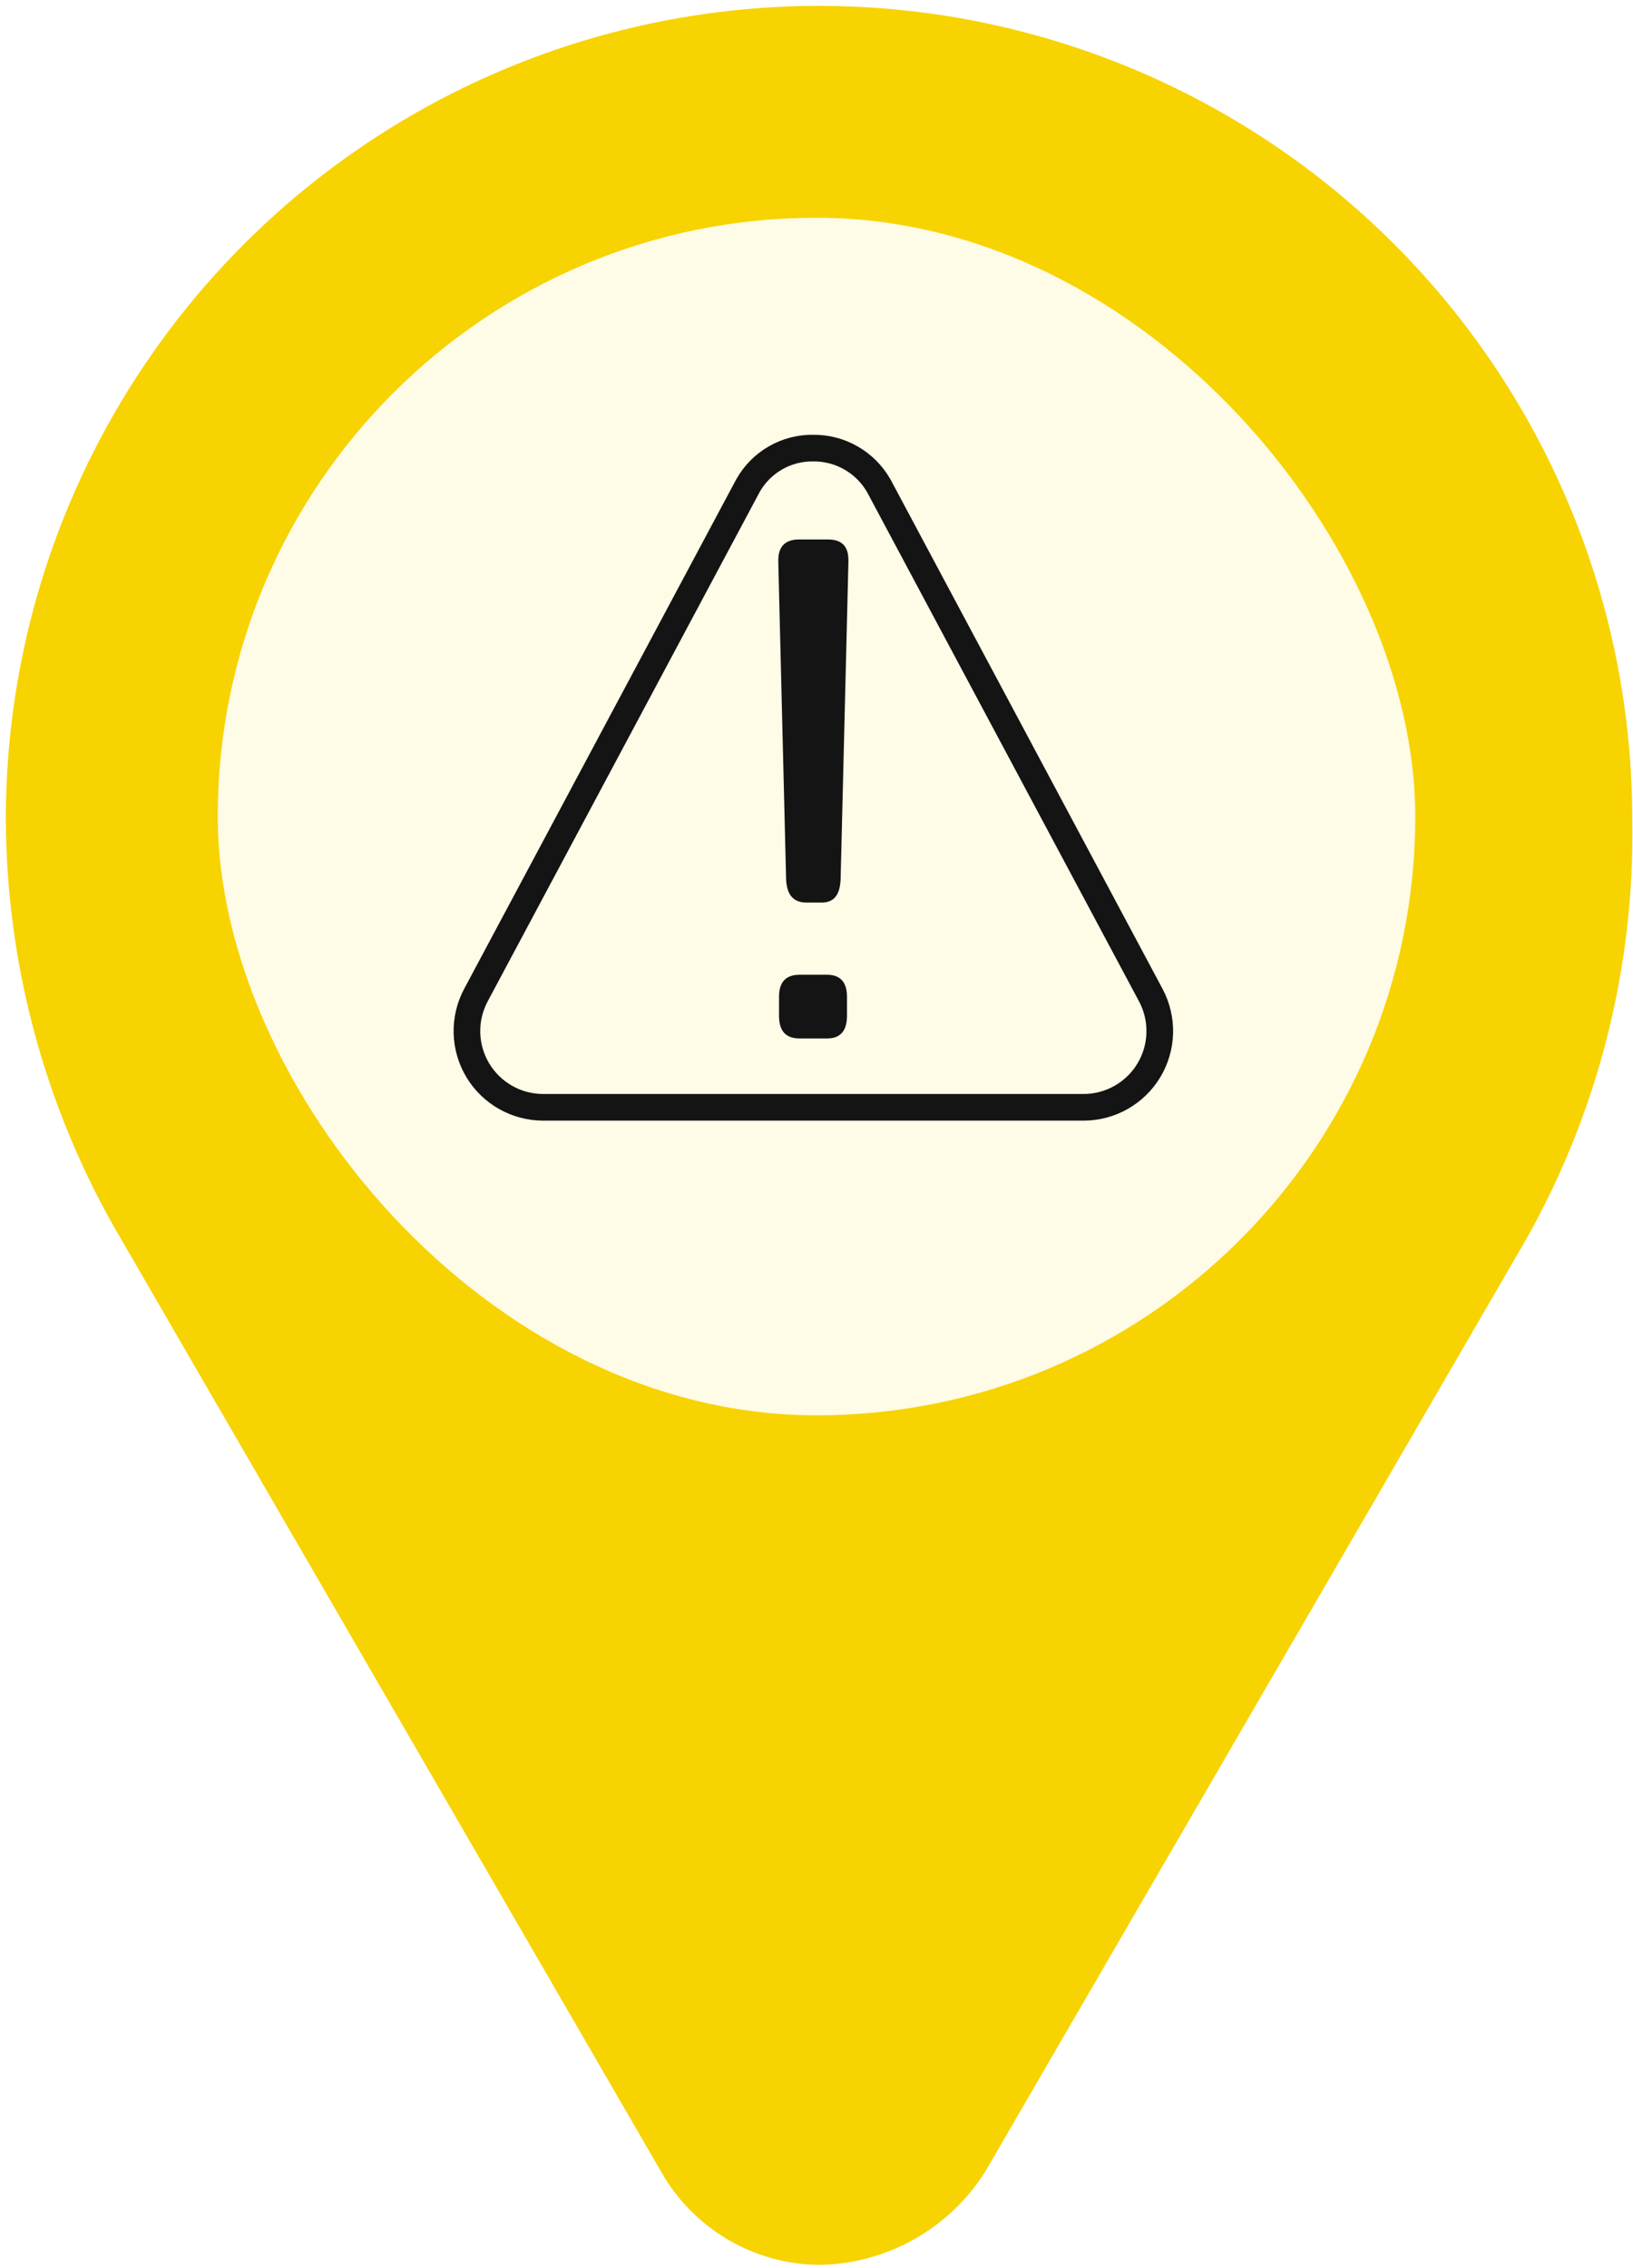 <svg width="90" height="125" viewBox="0 0 90 125" fill="none" xmlns="http://www.w3.org/2000/svg">
<path d="M84.029 68.445L54.32 119.646C53.342 121.213 51.986 122.508 50.375 123.413C48.765 124.317 46.953 124.802 45.106 124.822C43.346 124.798 41.623 124.315 40.107 123.422C38.591 122.529 37.334 121.255 36.46 119.727L6.287 67.621C2.403 60.764 0.349 53.023 0.322 45.142C0.322 33.256 5.044 21.856 13.449 13.451C21.854 5.046 33.254 0.324 45.141 0.324C57.027 0.324 68.427 5.046 76.832 13.451C85.237 21.856 89.959 33.256 89.959 45.142C90.111 53.302 88.062 61.351 84.029 68.445Z" fill="#F7D302"/>
<g filter="url(#filter0_b_970_4082)">
<rect x="12" y="12" width="66" height="66" rx="33" fill="white" fill-opacity="0.9"/>
<path d="M41.227 26.757L26.228 54.845C25.887 55.485 25.717 56.203 25.735 56.928C25.753 57.654 25.959 58.362 26.332 58.984C26.705 59.607 27.233 60.121 27.865 60.479C28.496 60.837 29.209 61.025 29.935 61.025H59.718C60.444 61.025 61.157 60.837 61.788 60.479C62.42 60.121 62.948 59.607 63.321 58.984C63.694 58.362 63.9 57.654 63.918 56.928C63.936 56.203 63.766 55.485 63.425 54.845L48.427 26.761C48.063 26.128 47.538 25.604 46.906 25.241C46.273 24.878 45.556 24.69 44.827 24.695C44.097 24.683 43.377 24.869 42.744 25.232C42.11 25.595 41.586 26.122 41.227 26.757Z" stroke="#141414" stroke-width="1.468" stroke-miterlimit="10"/>
<path d="M46.68 54.929C46.68 54.11 46.29 53.72 45.588 53.72H44.067C43.325 53.72 42.935 54.11 42.935 54.929V55.982C42.935 56.84 43.325 57.23 44.067 57.23H45.588C46.29 57.23 46.68 56.84 46.68 55.982V54.929ZM46.758 31.019V30.863C46.758 30.082 46.368 29.731 45.627 29.731H44.028C43.325 29.731 42.896 30.082 42.896 30.863V31.019L43.325 48.454C43.364 49.312 43.715 49.741 44.457 49.741H45.276C45.978 49.741 46.29 49.312 46.329 48.454L46.758 31.019Z" fill="#141414"/>
</g>
<defs>
<filter id="filter0_b_970_4082" x="-2.667" y="-2.667" width="95.333" height="95.333" filterUnits="userSpaceOnUse" color-interpolation-filters="sRGB">
<feFlood flood-opacity="0" result="BackgroundImageFix"/>
<feGaussianBlur in="BackgroundImage" stdDeviation="7.333"/>
<feComposite in2="SourceAlpha" operator="in" result="effect1_backgroundBlur_970_4082"/>
<feBlend mode="normal" in="SourceGraphic" in2="effect1_backgroundBlur_970_4082" result="shape"/>
</filter>
</defs>
</svg>
